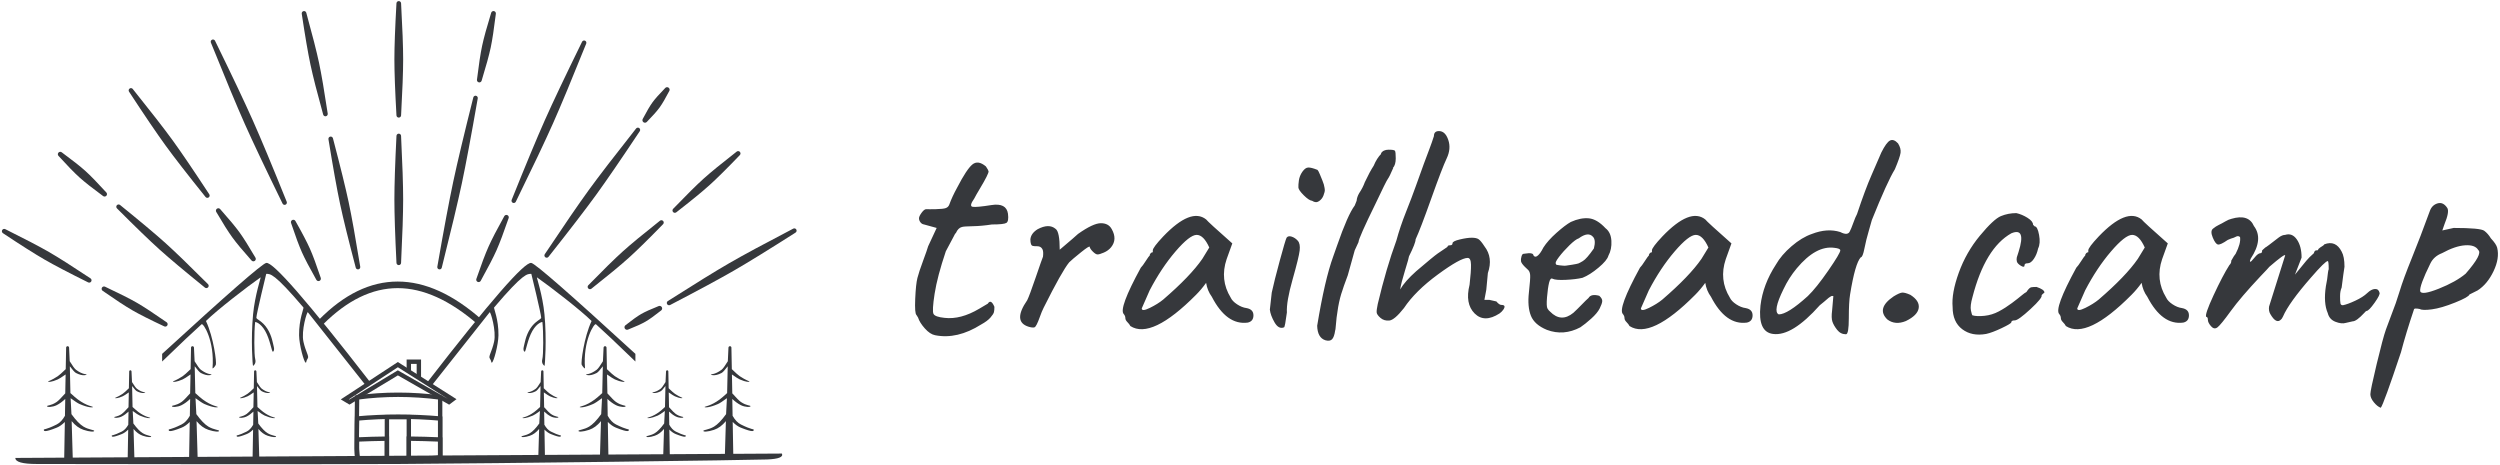 <?xml version="1.0" encoding="UTF-8" standalone="no"?>
<svg width="1141px" height="212px" viewBox="0 0 1141 212" version="1.1" xmlns="http://www.w3.org/2000/svg" xmlns:xlink="http://www.w3.org/1999/xlink">
    <!-- Generator: Sketch 46.2 (44496) - http://www.bohemiancoding.com/sketch -->
    <title>logo</title>
    <desc>Created with Sketch.</desc>
    <defs></defs>
    <g id="Page-1" stroke="none" stroke-width="1" fill="none" fill-rule="evenodd">
        <g id="logo" transform="translate(0, -1)">
            <path d="M420.08,102.44 C419.648,101.864 419.432,101.264 419.432,100.64 C419.432,100.016 419.84,99.152 420.656,98.048 C421.472,96.944 422.192,96.416 422.816,96.464 C423.44,96.512 424.88,96.512 427.136,96.464 C429.392,96.416 430.904,96.248 431.672,95.96 C432.44,95.672 432.968,95.144 433.256,94.376 C434.12,91.976 435.32,89.384 436.856,86.6 C439.736,81.032 442.04,77.528 443.768,76.088 C445.496,74.648 447.56,74.936 449.96,76.952 C450.728,78.104 451.136,78.848 451.184,79.184 C451.232,79.52 450.92,80.36 450.248,81.704 C449.576,83.048 448.592,84.8 447.296,86.96 C446,89.12 445.112,90.68 444.632,91.64 C443,93.944 442.76,95.192 443.912,95.384 C445.064,95.576 447.92,95.312 452.48,94.592 C457.04,93.872 459.56,95.192 460.04,98.552 C460.328,100.856 460.088,102.248 459.32,102.728 C458.552,103.208 456.344,103.448 452.696,103.448 C449.624,103.928 446.72,104.192 443.984,104.24 C441.248,104.288 439.592,104.408 439.016,104.6 C437.864,104.888 436.952,105.8 436.28,107.336 C435.992,107.528 435.656,108.056 435.272,108.92 C434.696,110.072 433.496,112.328 431.672,115.688 C429.08,123.368 427.376,129.824 426.56,135.056 C425.744,140.288 425.576,143.36 426.056,144.272 C426.536,145.184 428.216,145.784 431.096,146.072 C435.992,146.648 441.272,145.256 446.936,141.896 L450.824,139.592 C451.784,138.056 452.792,138.536 453.848,141.032 C453.848,142.088 453.776,142.904 453.632,143.48 C453.488,144.056 452.96,144.872 452.048,145.928 C451.136,146.984 449.72,148.04 447.8,149.096 C440.504,153.704 433.496,155.336 426.776,153.992 C425.24,153.704 423.68,152.672 422.096,150.896 C420.512,149.12 419.48,147.464 419,145.928 L418.28,144.776 C417.704,144.296 417.512,141.824 417.704,137.36 C417.896,132.896 418.232,129.728 418.712,127.856 C419.192,125.984 420.056,123.368 421.304,120.008 C422.552,116.648 423.32,114.44 423.608,113.384 L427.496,105.032 L421.736,103.448 C421.064,103.352 420.512,103.016 420.08,102.44 Z M492.008,107.768 C496.616,104.504 500.096,102.872 502.448,102.872 C504.8,102.872 506.456,103.784 507.416,105.608 C509.144,108.68 509.048,111.416 507.128,113.816 C506.264,114.872 505.16,115.688 503.816,116.264 C502.472,116.84 501.512,117.128 500.936,117.128 C500.36,117.128 499.64,116.696 498.776,115.832 C497.912,114.968 497.432,114.248 497.336,113.672 C497.336,113.192 495.992,114.032 493.304,116.192 C490.616,118.352 488.84,119.864 487.976,120.728 C485.768,123.416 481.88,130.328 476.312,141.464 C475.736,142.616 475.16,144.008 474.584,145.64 C473.528,148.616 472.712,150.2 472.136,150.392 C471.56,150.584 470.648,150.488 469.4,150.104 C464.504,148.568 464.312,144.536 468.824,138.008 C469.496,136.664 470.792,133.184 472.712,127.568 C474.632,121.952 475.736,118.808 476.024,118.136 C476.216,116.504 476.12,115.352 475.736,114.68 C475.256,113.816 474.488,113.384 473.432,113.384 C472.376,113.384 471.704,113.336 471.416,113.24 C470.648,113.144 470.264,112.136 470.264,110.216 C470.456,108.392 471.56,106.856 473.576,105.608 C477.032,103.784 479.768,103.736 481.784,105.464 C483.032,106.328 483.656,109.496 483.656,114.968 C488.648,110.744 491.432,108.344 492.008,107.768 Z M551.912,113.96 C550.184,110.12 548.264,108.2 546.152,108.2 C544.04,108.2 540.824,110.72 536.504,115.76 C532.184,120.8 528.248,126.728 524.696,133.544 L521.096,141.752 C521.096,142.808 522.32,142.736 524.768,141.536 C527.216,140.336 529.256,139.064 530.888,137.72 C539.144,130.616 545.096,124.424 548.744,119.144 L551.912,113.96 Z M514.544,148.016 C513.92,147.392 513.608,146.768 513.608,146.144 C513.608,145.52 513.368,144.92 512.888,144.344 C511.256,142.712 513.848,135.656 520.664,123.176 C521.24,122.6 521.984,121.592 522.896,120.152 C523.808,118.712 524.408,117.896 524.696,117.704 C524.696,117.32 524.84,116.96 525.128,116.624 C525.416,116.288 525.752,116.12 526.136,116.12 L526.136,115.256 C526.136,114.392 527.72,112.28 530.888,108.92 C539.336,100.088 545.864,97.496 550.472,101.144 C551.048,101.912 555.032,105.56 562.424,112.088 L559.832,119.288 C557.72,125.528 558.344,131.384 561.704,136.856 C562.184,137.912 563.144,138.92 564.584,139.88 C566.024,140.84 567.464,141.416 568.904,141.608 C571.016,141.992 572.072,143.096 572.072,144.92 C572.072,146.744 571.208,147.848 569.48,148.232 C563.048,149.096 557.576,145.16 553.064,136.424 C551.72,134.6 550.856,132.488 550.472,130.088 C549.032,132.104 547.496,133.928 545.864,135.56 C532.328,149.192 522.344,153.944 515.912,149.816 C515.624,149.24 515.168,148.64 514.544,148.016 Z M587.192,109.496 C587.672,108.824 588.44,108.656 589.496,108.992 C590.552,109.328 591.488,109.952 592.304,110.864 C593.12,111.776 593.408,113.264 593.168,115.328 C592.928,117.392 591.848,121.808 589.928,128.576 C588.008,135.344 587.144,140.36 587.336,143.624 C586.76,148.04 586.328,150.296 586.04,150.392 C584.408,151.064 582.968,150.32 581.72,148.16 C580.472,146 579.752,144.056 579.56,142.328 C579.944,138.68 580.232,136.088 580.424,134.552 C581.192,131 582.416,126.128 584.096,119.936 C585.776,113.744 586.808,110.264 587.192,109.496 Z M594.392,79.4 C595.256,78.152 596.144,77.504 597.056,77.456 C597.968,77.408 599.384,77.768 601.304,78.536 C601.592,78.824 601.952,79.496 602.384,80.552 C602.816,81.608 603.2,82.544 603.536,83.36 C603.872,84.176 604.088,84.776 604.184,85.16 C604.28,85.544 604.4,86.096 604.544,86.816 C604.688,87.536 604.688,88.136 604.544,88.616 C604.4,89.096 604.232,89.624 604.04,90.2 C603.656,91.256 602.984,92.12 602.024,92.792 C601.064,93.464 600.008,93.416 598.856,92.648 C597.896,92.552 596.624,91.712 595.04,90.128 C593.456,88.544 592.64,87.368 592.592,86.6 C592.544,85.832 592.616,84.752 592.808,83.36 C593,81.968 593.528,80.648 594.392,79.4 Z M618.296,94.808 L619.16,92.648 C619.256,91.496 619.64,90.344 620.312,89.192 C621.464,87.464 622.328,85.784 622.904,84.152 C624.44,80.888 625.784,78.392 626.936,76.664 C627.896,74.36 629.048,72.536 630.392,71.192 L630.248,71.048 C630.92,69.896 632.096,69.32 633.776,69.32 C635.456,69.32 636.416,69.488 636.656,69.824 C636.896,70.16 637.016,71.312 637.016,73.28 C637.016,75.248 636.584,76.712 635.72,77.672 L635.864,77.672 C634.712,80.36 633.896,82.016 633.416,82.64 C632.936,83.264 631.064,87.032 627.8,93.944 C622.616,104.504 620.024,110.36 620.024,111.512 C618.968,113.816 618.392,115.064 618.296,115.256 L615.128,126.632 C613.592,130.76 612.776,133.064 612.68,133.544 C611.144,137.768 610.088,143.672 609.512,151.256 L609.368,151.832 C609.08,153.848 608.6,155.192 607.928,155.864 C607.256,156.536 606.248,156.68 604.904,156.296 C602.504,155.528 601.256,153.32 601.16,149.672 C603.464,135.656 605.912,125.096 608.504,117.992 C609.176,116.168 609.752,114.536 610.232,113.096 C613.496,103.688 616.184,97.592 618.296,94.808 Z M679.064,125.624 L678.344,133.256 L677.48,137.864 L679.784,137.864 L682.952,138.584 C683.816,139.64 684.584,140.168 685.256,140.168 C686.792,140.168 687.08,140.888 686.12,142.328 C685.64,143 685.064,143.576 684.392,144.056 C679.784,147.032 675.992,147.032 673.016,144.056 C670.04,141.08 669.272,136.712 670.712,130.952 C671.192,126.824 671.408,123.752 671.36,121.736 C671.312,119.72 670.808,118.712 669.848,118.712 C667.64,118.712 663.104,121.232 656.24,126.272 C649.376,131.312 644.216,136.424 640.76,141.608 C637.88,145.256 635.648,147.152 634.064,147.296 C632.48,147.44 631.136,147.032 630.032,146.072 C628.928,145.112 628.352,144.272 628.304,143.552 C628.256,142.832 628.424,141.56 628.808,139.736 C631.4,128.792 634.232,119.144 637.304,110.792 C638.456,106.568 639.92,102.224 641.696,97.76 C643.472,93.296 644.984,89.312 646.232,85.808 C647.48,82.304 648.68,78.968 649.832,75.8 C650.984,72.632 651.848,70.328 652.424,68.888 C653.192,66.872 653.864,64.952 654.44,63.128 C654.44,61.592 655.208,60.824 656.744,60.824 C658.664,60.824 660.08,62.168 660.992,64.856 C661.904,67.544 661.664,70.352 660.272,73.28 C658.88,76.208 656.528,82.328 653.216,91.64 C649.904,100.952 647.528,107.144 646.088,110.216 C646.088,111.368 645.08,113.96 643.064,117.992 C643.064,118.376 642.464,120.512 641.264,124.4 C640.064,128.288 639.32,131.192 639.032,133.112 C640.472,130.616 642.92,127.832 646.376,124.76 C651.656,120.248 654.92,117.56 656.168,116.696 L660.632,113.672 C660.632,113.192 661.016,112.952 661.784,112.952 C662.552,112.952 662.936,112.64 662.936,112.016 C662.936,111.392 664.04,110.816 666.248,110.288 C668.456,109.76 670.28,109.496 671.72,109.496 C673.16,109.496 674.216,109.736 674.888,110.216 C675.56,110.696 676.424,111.752 677.48,113.384 C680.168,116.84 680.696,120.92 679.064,125.624 Z M727.016,109.064 C725.576,107.432 723.416,107.672 720.536,109.784 C719.576,110.072 718.16,111.128 716.288,112.952 C714.416,114.776 712.808,116.576 711.464,118.352 C710.12,120.128 709.688,121.16 710.168,121.448 C710.072,121.64 710.192,121.784 710.528,121.88 C710.864,121.976 711.296,122.048 711.824,122.096 C712.352,122.144 712.856,122.192 713.336,122.24 C713.816,122.288 714.272,122.288 714.704,122.24 C715.136,122.192 716.096,122.048 717.584,121.808 C719.072,121.568 720.008,121.376 720.392,121.232 C720.776,121.088 721.448,120.728 722.408,120.152 C723.56,119.48 725.24,117.56 727.448,114.392 C728.12,111.8 727.976,110.024 727.016,109.064 Z M695.336,116.84 L697.784,116.552 C699.128,116.552 699.8,116.84 699.8,117.416 C700.472,118.664 701.528,118.328 702.968,116.408 C703.448,115.736 703.928,114.92 704.408,113.96 C705.752,111.848 707.744,109.616 710.384,107.264 C713.024,104.912 715.208,103.256 716.936,102.296 C719.912,100.952 722.648,100.4 725.144,100.64 C727.64,100.88 730.184,102.392 732.776,105.176 C734.408,106.424 735.296,108.344 735.44,110.936 C735.584,113.528 735.128,115.784 734.072,117.704 C733.688,119.144 732.176,120.968 729.536,123.176 C726.896,125.384 724.472,126.92 722.264,127.784 C720.248,128.264 717.704,128.576 714.632,128.72 C711.56,128.864 709.544,128.696 708.584,128.216 C707.912,127.832 707.384,128.432 707,130.016 C706.616,131.6 706.304,133.808 706.064,136.64 C705.824,139.472 705.896,141.2 706.28,141.824 C706.664,142.448 707.048,142.904 707.432,143.192 C710.792,146.648 714.344,146.84 718.088,143.768 C719.24,142.712 720.512,141.464 721.904,140.024 C723.296,138.584 724.328,137.576 725,137 C725.768,135.656 727.4,135.32 729.896,135.992 C730.856,136.856 731.312,137.672 731.264,138.44 C731.216,139.208 730.832,140.312 730.112,141.752 C729.392,143.192 728.096,144.752 726.224,146.432 C724.352,148.112 722.696,149.432 721.256,150.392 C716.168,153.08 711.08,153.464 705.992,151.544 C702.248,150.008 699.824,147.872 698.72,145.136 C697.616,142.4 697.304,138.872 697.784,134.552 C698.264,130.232 698.456,127.544 698.36,126.488 C698.264,125.432 697.952,124.664 697.424,124.184 C696.896,123.704 696.392,123.224 695.912,122.744 C694.856,121.688 694.28,120.848 694.184,120.224 C694.088,119.6 694.16,118.88 694.4,118.064 C694.64,117.248 694.952,116.84 695.336,116.84 Z M779.72,113.96 C777.992,110.12 776.072,108.2 773.96,108.2 C771.848,108.2 768.632,110.72 764.312,115.76 C759.992,120.8 756.056,126.728 752.504,133.544 L748.904,141.752 C748.904,142.808 750.128,142.736 752.576,141.536 C755.024,140.336 757.064,139.064 758.696,137.72 C766.952,130.616 772.904,124.424 776.552,119.144 L779.72,113.96 Z M742.352,148.016 C741.728,147.392 741.416,146.768 741.416,146.144 C741.416,145.52 741.176,144.92 740.696,144.344 C739.064,142.712 741.656,135.656 748.472,123.176 C749.048,122.6 749.792,121.592 750.704,120.152 C751.616,118.712 752.216,117.896 752.504,117.704 C752.504,117.32 752.648,116.96 752.936,116.624 C753.224,116.288 753.56,116.12 753.944,116.12 L753.944,115.256 C753.944,114.392 755.528,112.28 758.696,108.92 C767.144,100.088 773.672,97.496 778.28,101.144 C778.856,101.912 782.84,105.56 790.232,112.088 L787.64,119.288 C785.528,125.528 786.152,131.384 789.512,136.856 C789.992,137.912 790.952,138.92 792.392,139.88 C793.832,140.84 795.272,141.416 796.712,141.608 C798.824,141.992 799.88,143.096 799.88,144.92 C799.88,146.744 799.016,147.848 797.288,148.232 C790.856,149.096 785.384,145.16 780.872,136.424 C779.528,134.6 778.664,132.488 778.28,130.088 C776.84,132.104 775.304,133.928 773.672,135.56 C760.136,149.192 750.152,153.944 743.72,149.816 C743.432,149.24 742.976,148.64 742.352,148.016 Z M839.912,115.256 C839.912,114.68 839,114.296 837.176,114.104 C831.608,113.336 825.896,116.456 820.04,123.464 C817.64,126.344 815.624,129.512 813.992,132.968 C810.632,139.784 809.912,143.624 811.832,144.488 C814.52,144.488 818.936,141.704 825.08,136.136 C827.672,133.64 830.792,129.752 834.44,124.472 C838.088,119.192 839.912,116.12 839.912,115.256 Z M844.376,135.416 C843.992,137.72 843.8,141.32 843.8,146.216 C843.8,151.112 843.368,153.56 842.504,153.56 C840.872,153.56 839.528,152.888 838.472,151.544 C837.416,150.2 836.696,148.952 836.312,147.8 C835.928,146.648 835.88,144.968 836.168,142.76 L836.744,136.136 C836.456,136.136 836.264,136.112 836.168,136.064 C836.072,136.016 835.76,136.16 835.232,136.496 C834.704,136.832 834.296,137.144 834.008,137.432 C833.72,137.72 833.216,138.152 832.496,138.728 C831.776,139.304 831.128,139.832 830.552,140.312 C822.104,149.816 815,154.184 809.24,153.416 C804.536,152.84 802.616,148.52 803.48,140.456 C804.248,134.024 806.6,127.784 810.536,121.736 C812.168,118.856 814.544,116.072 817.664,113.384 C820.784,110.696 823.88,108.824 826.952,107.768 C831.656,105.944 835.976,105.656 839.912,106.904 C842.312,108.152 843.8,107.96 844.376,106.328 C844.664,105.848 845.144,104.672 845.816,102.8 C846.488,100.928 847.064,99.56 847.544,98.696 C850.04,91.208 852.248,85.28 854.168,80.912 C856.088,76.544 857.576,73.112 858.632,70.616 C860.168,67.544 861.488,65.72 862.592,65.144 C863.696,64.568 864.92,65 866.264,66.44 C867.224,67.976 867.608,69.416 867.416,70.76 C867.224,72.104 866.36,74.6 864.824,78.248 C862.52,81.992 859.016,89.72 854.312,101.432 C854.216,101.912 853.76,103.52 852.944,106.256 C852.128,108.992 851.456,111.704 850.928,114.392 C850.4,117.08 849.848,118.424 849.272,118.424 C847.544,120.248 845.912,125.912 844.376,135.416 Z M864.248,136.28 C865.976,135.224 867.248,134.648 868.064,134.552 C868.88,134.456 870.152,134.792 871.88,135.56 C874.76,137.384 876.032,139.4 875.696,141.608 C875.36,143.816 873.416,145.784 869.864,147.512 C866.6,148.856 863.768,148.616 861.368,146.792 C857.912,143.432 858.872,139.928 864.248,136.28 Z M928.256,119.144 C927.344,120.488 926.408,121.16 925.448,121.16 C924.488,121.16 924.008,121.448 924.008,122.024 C924.008,122.888 923.456,122.984 922.352,122.312 C921.248,121.64 920.624,120.968 920.48,120.296 C920.336,119.624 920.336,119 920.48,118.424 C920.624,117.848 920.888,117.032 921.272,115.976 C923.672,108.392 922.568,105.56 917.96,107.48 C909.992,111.992 904.088,121.688 900.248,136.568 C899.48,139.256 899.24,141.296 899.528,142.688 C899.816,144.08 900.056,144.824 900.248,144.92 C901.592,145.304 903.416,145.376 905.72,145.136 C908.024,144.896 910.208,144.224 912.272,143.12 C914.336,142.016 916.328,140.744 918.248,139.304 C920.168,137.864 921.608,136.736 922.568,135.92 C923.528,135.104 924.296,134.552 924.872,134.264 C925.736,132.92 926.48,132.2 927.104,132.104 C927.728,132.008 928.52,131.96 929.48,131.96 C931.784,132.728 932.984,133.544 933.08,134.408 C933.08,134.6 932.888,134.792 932.504,134.984 L931.784,135.704 C932.168,136.472 930.488,138.584 926.744,142.04 C923,145.496 920.6,147.224 919.544,147.224 C918.488,147.224 917.96,147.512 917.96,148.088 C917.96,148.472 916.496,149.36 913.568,150.752 C910.64,152.144 908.264,153.032 906.44,153.416 C902.12,154.184 898.496,153.464 895.568,151.256 C892.64,149.048 891.176,145.688 891.176,141.176 C890.792,136.952 891.728,131.72 893.984,125.48 C896.24,119.24 899.456,113.6 903.632,108.56 C907.808,103.52 911,100.544 913.208,99.632 C915.416,98.72 917.768,98.264 920.264,98.264 C921.992,98.648 923.696,99.368 925.376,100.424 C927.056,101.48 927.896,102.536 927.896,103.592 L928.616,104.312 C929.48,104.312 930.152,105.608 930.632,108.2 C931.112,110.792 930.968,112.856 930.2,114.392 C929.816,116.216 929.168,117.8 928.256,119.144 Z M978.872,113.96 C977.144,110.12 975.224,108.2 973.112,108.2 C971,108.2 967.784,110.72 963.464,115.76 C959.144,120.8 955.208,126.728 951.656,133.544 L948.056,141.752 C948.056,142.808 949.28,142.736 951.728,141.536 C954.176,140.336 956.216,139.064 957.848,137.72 C966.104,130.616 972.056,124.424 975.704,119.144 L978.872,113.96 Z M941.504,148.016 C940.88,147.392 940.568,146.768 940.568,146.144 C940.568,145.52 940.328,144.92 939.848,144.344 C938.216,142.712 940.808,135.656 947.624,123.176 C948.2,122.6 948.944,121.592 949.856,120.152 C950.768,118.712 951.368,117.896 951.656,117.704 C951.656,117.32 951.8,116.96 952.088,116.624 C952.376,116.288 952.712,116.12 953.096,116.12 L953.096,115.256 C953.096,114.392 954.68,112.28 957.848,108.92 C966.296,100.088 972.824,97.496 977.432,101.144 C978.008,101.912 981.992,105.56 989.384,112.088 L986.792,119.288 C984.68,125.528 985.304,131.384 988.664,136.856 C989.144,137.912 990.104,138.92 991.544,139.88 C992.984,140.84 994.424,141.416 995.864,141.608 C997.976,141.992 999.032,143.096 999.032,144.92 C999.032,146.744 998.168,147.848 996.44,148.232 C990.008,149.096 984.536,145.16 980.024,136.424 C978.68,134.6 977.816,132.488 977.432,130.088 C975.992,132.104 974.456,133.928 972.824,135.56 C959.288,149.192 949.304,153.944 942.872,149.816 C942.584,149.24 942.128,148.64 941.504,148.016 Z M1073.768,147.656 L1070.6,148.376 C1069.352,148.76 1067.792,148.592 1065.92,147.872 C1064.048,147.152 1062.872,145.832 1062.392,143.912 C1061.048,140.84 1060.76,136.76 1061.528,131.672 C1061.72,130.712 1061.912,129.656 1062.104,128.504 C1062.392,125.72 1062.632,124.184 1062.824,123.896 C1062.824,121.4 1062.68,120.152 1062.392,120.152 C1061.624,120.152 1059.08,122.648 1054.76,127.64 C1048.04,135.32 1043.768,141.272 1041.944,145.496 C1041.56,146.264 1041.272,146.696 1041.08,146.792 C1039.64,148.328 1038.008,147.512 1036.184,144.344 C1035.608,143.384 1035.416,142.232 1035.608,140.888 C1035.704,140.504 1038.152,132.728 1042.952,117.56 C1042.952,116.888 1040.552,118.616 1035.752,122.744 C1035.368,123.224 1034.024,124.664 1031.72,127.064 C1025.672,133.496 1021.136,138.8 1018.112,142.976 C1015.088,147.152 1013.072,149.624 1012.064,150.392 C1011.056,151.16 1010.072,150.992 1009.112,149.888 C1008.152,148.784 1007.672,147.8 1007.672,146.936 C1007.672,146.072 1007.432,145.64 1006.952,145.64 C1006.376,145.064 1007.48,141.776 1010.264,135.776 C1013.048,129.776 1015.448,125.192 1017.464,122.024 C1018.136,121.352 1018.424,120.68 1018.328,120.008 C1019.288,118.28 1019.96,117.224 1020.344,116.84 C1021.976,113.672 1022.648,111.128 1022.36,109.208 C1022.072,108.92 1021.76,108.776 1021.424,108.776 C1021.088,108.776 1020.8,108.848 1020.56,108.992 C1020.32,109.136 1019.96,109.304 1019.48,109.496 C1018.712,109.688 1017.8,110.024 1016.744,110.504 C1014.536,112.04 1013.048,112.736 1012.28,112.592 C1011.512,112.448 1010.72,111.392 1009.904,109.424 C1009.088,107.456 1009.112,106.112 1009.976,105.392 C1010.84,104.672 1011.728,104.096 1012.64,103.664 C1013.552,103.232 1014.536,102.704 1015.592,102.08 C1016.648,101.456 1017.608,101.048 1018.472,100.856 C1023.656,99.32 1027.064,100.424 1028.696,104.168 C1031.672,108.104 1031.192,113.048 1027.256,119 C1026.872,119.768 1026.776,120.248 1026.968,120.44 C1027.16,120.632 1027.808,120.032 1028.912,118.64 C1030.016,117.248 1030.952,116.552 1031.72,116.552 C1032.2,116.552 1032.44,116.12 1032.44,115.256 L1033.88,113.96 C1034.072,113.96 1036.136,112.424 1040.072,109.352 C1041.128,108.584 1042.088,108.2 1042.952,108.2 C1045.064,107.528 1046.84,108.224 1048.28,110.288 C1049.72,112.352 1050.44,115.112 1050.44,118.568 L1047.416,126.344 L1052.6,120.008 C1053.464,118.952 1054.616,117.8 1056.056,116.552 C1056.248,115.688 1056.632,115.256 1057.208,115.256 L1057.496,115.256 C1057.88,115.256 1058.072,115.064 1058.072,114.68 C1058.264,114.488 1058.552,114.248 1058.936,113.96 C1060.088,113.288 1060.712,112.808 1060.808,112.52 C1064.264,111.176 1066.904,112.28 1068.728,115.832 C1069.592,117.368 1070.024,119.672 1070.024,122.744 C1069.736,124.472 1069.304,127.64 1068.728,132.248 C1068.248,133.304 1068.008,134.624 1068.008,136.208 C1068.008,137.792 1068.056,138.776 1068.152,139.16 C1068.152,139.928 1068.536,140.312 1069.304,140.312 C1070.744,140.024 1072.64,139.328 1074.992,138.224 C1077.344,137.12 1079.144,135.968 1080.392,134.768 C1081.64,133.568 1082.816,132.944 1083.92,132.896 C1085.024,132.848 1085.72,133.4 1086.008,134.552 C1086.296,135.128 1085.552,136.664 1083.776,139.16 C1082,141.656 1080.776,142.904 1080.104,142.904 C1079.912,142.904 1079.576,143.192 1079.096,143.768 C1076.696,146.36 1074.92,147.656 1073.768,147.656 Z M1131.08,115.112 C1130.12,113.48 1128.128,112.76 1125.104,112.952 C1122.08,113.144 1118.552,114.344 1114.52,116.552 C1112.024,117.512 1110.248,119.096 1109.192,121.304 C1105.832,128.12 1104.296,132.344 1104.584,133.976 C1105.064,135.224 1107.896,134.816 1113.08,132.752 C1118.264,130.688 1122.344,128.408 1125.32,125.912 C1130.6,119.864 1132.52,116.264 1131.08,115.112 Z M1083.416,184.592 C1082.36,183.296 1081.832,182.072 1081.832,180.92 C1081.832,179.768 1082.792,175.184 1084.712,167.168 C1086.632,159.152 1088.048,153.872 1088.96,151.328 C1089.872,148.784 1090.616,146.792 1091.192,145.352 C1092.824,141.224 1094.168,137.384 1095.224,133.832 C1096.28,130.28 1098.152,125.192 1100.84,118.568 C1103.336,112.424 1106.072,105.272 1109.048,97.112 C1109.72,95.384 1110.896,94.28 1112.576,93.8 C1114.256,93.32 1115.72,94.04 1116.968,95.96 C1117.64,97.112 1117.208,99.56 1115.672,103.304 L1114.664,106.184 L1119.848,105.032 C1128.008,105.032 1132.664,105.464 1133.816,106.328 C1134.968,107.192 1135.976,108.344 1136.84,109.784 C1138.472,111.512 1139.432,112.952 1139.72,114.104 C1140.488,117.272 1139.936,120.824 1138.064,124.76 C1136.192,128.696 1133.768,131.624 1130.792,133.544 L1127.048,135.416 C1126.856,136.184 1124.672,137.408 1120.496,139.088 C1116.32,140.768 1112.792,141.8 1109.912,142.184 C1107.032,142.568 1105.208,142.52 1104.44,142.04 C1102.616,141.656 1101.704,141.752 1101.704,142.328 C1099.304,149.432 1097.336,155.912 1095.8,161.768 C1090.52,177.608 1087.448,186.056 1086.584,187.112 C1085.528,186.728 1084.472,185.888 1083.416,184.592 Z" id="trailhead.camp" fill="#36383C"></path>
            <g id="Group-6">
                <path d="M7,210 L356.856,208 C357.616,209.584 355.373,210.483 350.128,210.698 C342.259,211.02 228.306,212.497 181.928,212.762 C139.882,213.003 26.572,212.762 16.786,212.762 C10.262,212.762 7,211.842 7,210 Z" id="Path-3" fill="#36383C"></path>
                <g id="Hut" transform="translate(157, 166)" stroke-width="2" stroke="#36383C">
                    <polygon id="Path-4" points="0.417 17.25 2.5 18.5 24.583 5.167 47.917 18.5 49.583 17.25 24.583 1.417"></polygon>
                    <polyline id="Path-5" points="29.583 4.667 29.583 0.083 34.167 0.083 34.167 7.583"></polyline>
                    <path d="M5.972,16.417 C5.694,34.75 5.833,44.056 6.389,44.333 C6.815,44.546 15.453,44.806 24.722,44.75 C33.579,44.697 43.889,44.102 43.889,43.5 C43.889,39.889 43.889,30.861 43.889,16.417 C37.362,15.583 30.973,15.167 24.722,15.167 C18.472,15.167 12.222,15.583 5.972,16.417 Z" id="Path-7"></path>
                    <path d="M19.583,35.198 C15.046,35.253 10.509,35.382 5.972,35.583 C5.694,41.696 5.833,44.799 6.389,44.892 C6.815,44.963 15.453,45.049 24.722,45.031 C33.579,45.013 43.889,44.815 43.889,44.614 C43.889,43.41 43.889,40.4 43.889,35.583 C39.044,35.377 34.276,35.248 29.583,35.194 L29.583,44.75 L19.583,44.75 L19.583,35.198 Z" id="Combined-Shape"></path>
                    <path d="M19.583,25.375 C21.824,25.375 23.49,25.375 24.583,25.375 C25.676,25.375 27.343,25.375 29.583,25.375 L29.583,44.542 L19.583,44.542 L19.583,25.375 Z" id="Path-8"></path>
                    <path d="M5.972,26 C5.694,38.226 5.833,44.432 6.389,44.617 C6.815,44.759 15.453,44.932 24.722,44.895 C33.579,44.859 43.889,44.463 43.889,44.061 C43.889,41.653 43.889,35.633 43.889,26 C37.362,25.445 30.973,25.167 24.722,25.167 C18.472,25.167 12.222,25.445 5.972,26 Z" id="Path-7"></path>
                </g>
                <path d="M74,162.5 C103.72,135.266 119.554,121.433 121.5,121 C124.5,120.333 140.333,138.5 169,175.5 L167,177 C150.667,156.333 141.833,145.167 140.5,143.5 C140.15,143.062 137.379,151.932 138.502,157 C139.5,161.5 141.123,163.565 140.5,164.5 C139.5,166 140,166.5 139.5,166.5 C138.733,166.308 136.561,158.483 136.5,154 C136.402,146.787 138.744,141.628 138.502,141.344 C124.991,125.448 123.323,126 121.5,126 C121.474,126 117,144.5 117,146 C117,146.771 119.748,147.463 122,151 C124.127,154.341 124.5,157.5 125,159.5 C125.247,160.489 125,161.5 124.5,161.5 C124,161.5 123.222,155.832 121,152 C118.831,148.26 116.462,147.84 116.445,148 C115.944,152.553 115.945,163 116.5,165 C117.055,167 115.529,167.981 115.5,168 C115.275,168.144 114.428,155.671 115.5,144.5 C116.359,135.554 119.207,127.395 118.945,127.578 C113.059,131.675 98.832,142.668 94,147.5 C97.5,155 98.963,166.573 98.5,167.5 C98,168.5 96.96,169.499 97,169 C98,156.5 92.767,148.305 92,148.991 C88.414,152.197 82.414,157.867 74,166 L74,162.5 Z" id="Path-9" fill="#36383C"></path>
                <path d="M195,162.5 C224.72,135.266 240.554,121.433 242.5,121 C245.5,120.333 261.333,138.5 290,175.5 L288,177 C271.667,156.333 262.833,145.167 261.5,143.5 C261.15,143.062 258.379,151.932 259.502,157 C260.5,161.5 262.123,163.565 261.5,164.5 C260.5,166 261,166.5 260.5,166.5 C259.733,166.308 257.561,158.483 257.5,154 C257.402,146.787 259.744,141.628 259.502,141.344 C245.991,125.448 244.323,126 242.5,126 C242.474,126 238,144.5 238,146 C238,146.771 240.748,147.463 243,151 C245.127,154.341 245.5,157.5 246,159.5 C246.247,160.489 246,161.5 245.5,161.5 C245,161.5 244.222,155.832 242,152 C239.831,148.26 237.462,147.84 237.445,148 C236.944,152.553 236.945,163 237.5,165 C238.055,167 236.529,167.981 236.5,168 C236.275,168.144 235.428,155.671 236.5,144.5 C237.359,135.554 240.207,127.395 239.945,127.578 C234.059,131.675 219.832,142.668 215,147.5 C218.5,155 219.963,166.573 219.5,167.5 C219,168.5 217.96,169.499 218,169 C219,156.5 213.767,148.305 213,148.991 C209.414,152.197 203.414,157.867 195,166 L195,162.5 Z" id="Path-9" fill="#36383C" transform="translate(242.5, 148.991) scale(-1, 1) translate(-242.5, -148.991) "></path>
                <path d="" id="Path-10" stroke="#979797"></path>
                <path d="M145.5,147 C156.985,135.333 168.985,129.5 181.5,129.5 C194.015,129.5 206.849,135.333 220,147 L218,149 C205.302,138 193.136,132.5 181.5,132.5 C169.864,132.5 158.531,138 147.5,149 L145.5,147 Z" id="Path-6" fill="#36383C"></path>
                <path d="M113.552,15.549 L113.552,15.549 L113.552,15.549 C114.11,15.549 114.568,15.991 114.589,16.549 C115.231,34.218 115.552,47.623 115.552,56.763 C115.552,65.903 115.231,79.308 114.589,96.978 L114.589,96.978 C114.568,97.536 114.11,97.978 113.552,97.978 L113.552,97.978 L113.552,97.978 C112.994,97.978 112.536,97.536 112.516,96.978 C111.873,79.011 111.552,65.606 111.552,56.763 C111.552,47.921 111.873,34.516 112.516,16.549 L112.516,16.549 C112.536,15.991 112.994,15.549 113.552,15.549 Z" id="original_Path-11_21392532" fill="#36383C" transform="translate(113.552, 56.763) rotate(336) translate(-113.552, -56.763) "></path>
                <path d="M139.612,100.08 L139.612,100.08 L139.612,100.08 C140.18,100.08 140.655,100.512 140.71,101.077 C141.311,107.291 141.612,112.03 141.612,115.295 C141.612,118.56 141.311,123.3 140.71,129.513 L140.71,129.513 C140.655,130.079 140.18,130.51 139.612,130.51 L139.612,130.51 L139.612,130.51 C139.044,130.51 138.57,130.078 138.516,129.513 C137.913,123.195 137.612,118.456 137.612,115.295 C137.612,112.135 137.913,107.395 138.516,101.077 L138.516,101.077 C138.57,100.512 139.044,100.08 139.612,100.08 Z" id="original_Path-11_21392532" fill="#36383C" transform="translate(139.612, 115.295) rotate(336) translate(-139.612, -115.295) "></path>
                <path d="M250.536,16.068 L250.536,16.068 L250.536,16.068 C251.094,16.068 251.552,16.509 251.573,17.067 C252.215,34.421 252.536,47.588 252.536,56.566 C252.536,65.544 252.215,78.711 251.573,96.065 L251.573,96.065 C251.552,96.623 251.094,97.065 250.536,97.065 L250.536,97.065 L250.536,97.065 C249.978,97.065 249.52,96.623 249.499,96.065 C248.857,78.419 248.536,65.252 248.536,56.566 C248.536,47.88 248.857,34.714 249.499,17.067 L249.499,17.067 C249.52,16.509 249.978,16.068 250.536,16.068 Z" id="original_Path-11_21392532" fill="#36383C" transform="translate(250.536, 56.566) rotate(204) translate(-250.536, -56.566) "></path>
                <path d="M224.78,97.738 L224.78,97.738 L224.78,97.738 C225.346,97.738 225.819,98.17 225.869,98.735 C226.476,105.593 226.78,110.82 226.78,114.415 C226.78,118.011 226.476,123.238 225.869,130.096 L225.869,130.096 C225.819,130.66 225.346,131.093 224.78,131.093 L224.78,131.093 L224.78,131.093 C224.213,131.093 223.741,130.66 223.692,130.096 C223.084,123.122 222.78,117.896 222.78,114.415 C222.78,110.935 223.084,105.708 223.692,98.735 L223.692,98.735 C223.741,98.171 224.213,97.738 224.78,97.738 Z" id="original_Path-11_21392532" fill="#36383C" transform="translate(224.78, 114.415) rotate(204) translate(-224.78, -114.415) "></path>
                <path d="M208.82,43.822 L208.82,43.822 L208.82,43.822 C209.379,43.822 209.837,44.264 209.857,44.822 C210.499,62.176 210.82,75.342 210.82,84.321 C210.82,93.299 210.499,106.465 209.857,123.819 L209.857,123.819 C209.837,124.377 209.379,124.819 208.82,124.819 L208.82,124.819 L208.82,124.819 C208.262,124.819 207.804,124.377 207.784,123.819 C207.141,106.173 206.82,93.007 206.82,84.321 C206.82,75.634 207.141,62.468 207.784,44.822 L207.784,44.822 C207.804,44.264 208.262,43.822 208.82,43.822 Z" id="original_Path-11_21392532" fill="#36383C" transform="translate(208.82, 84.321) rotate(192) translate(-208.82, -84.321) "></path>
                <path d="M221.997,5.704 L221.997,5.704 L221.997,5.704 C222.564,5.704 223.036,6.137 223.087,6.701 C223.694,13.536 223.997,18.745 223.997,22.329 C223.997,25.913 223.694,31.122 223.087,37.957 L223.087,37.957 C223.036,38.522 222.564,38.954 221.997,38.954 L221.997,38.954 L221.997,38.954 C221.431,38.954 220.958,38.521 220.909,37.957 C220.301,31.007 219.997,25.798 219.997,22.329 C219.997,18.86 220.301,13.651 220.909,6.701 L220.909,6.701 C220.958,6.137 221.431,5.704 221.997,5.704 Z" id="original_Path-11_21392532" fill="#36383C" transform="translate(221.997, 22.329) rotate(192) translate(-221.997, -22.329) "></path>
                <path d="M182,62 L182,62 L182,62 C182.56,62 183.022,62.439 183.05,62.999 C183.683,75.727 184,85.394 184,92 C184,98.606 183.683,108.273 183.05,121.001 L183.05,121.001 C183.022,121.561 182.56,122 182,122 L182,122 L182,122 C181.44,122 180.978,121.56 180.951,121.001 C180.317,108.059 180,98.392 180,92 C180,85.608 180.317,75.941 180.951,62.999 L180.951,62.999 C180.978,62.44 181.44,62 182,62 Z" id="original_Path-11_21392532" fill="#36383C" transform="translate(182, 92) rotate(180) translate(-182, -92) "></path>
                <path d="M182,1.5 L182,1.5 L182,1.5 C182.561,1.5 183.025,1.938 183.056,2.499 C183.685,13.722 184,22.25 184,28.085 C184,33.919 183.685,42.448 183.056,53.67 L183.056,53.67 C183.025,54.231 182.561,54.669 182,54.669 L182,54.669 L182,54.669 C181.439,54.669 180.975,54.231 180.944,53.67 C180.315,42.259 180,33.73 180,28.085 C180,22.439 180.315,13.911 180.944,2.499 L180.944,2.499 C180.975,1.939 181.439,1.5 182,1.5 Z" id="original_Path-11_21392532" fill="#36383C" transform="translate(182, 28.085) rotate(180) translate(-182, -28.085) "></path>
                <path d="M157.161,62.674 L157.161,62.674 L157.161,62.674 C157.721,62.674 158.183,63.114 158.21,63.673 C158.844,76.828 159.161,86.817 159.161,93.642 C159.161,100.467 158.844,110.457 158.21,123.612 L158.21,123.612 C158.183,124.171 157.721,124.611 157.161,124.611 L157.161,124.611 L157.161,124.611 C156.601,124.611 156.14,124.171 156.113,123.612 C155.479,110.236 155.161,100.246 155.161,93.642 C155.161,87.039 155.479,77.049 156.113,63.673 L156.113,63.673 C156.14,63.114 156.601,62.674 157.161,62.674 Z" id="original_Path-11_21392532" fill="#36383C" transform="translate(157.161, 93.642) rotate(168) translate(-157.161, -93.642) "></path>
                <path d="M143.646,5.531 L143.646,5.531 L143.646,5.531 C144.209,5.531 144.673,5.969 144.708,6.53 C145.333,16.847 145.646,24.69 145.646,30.061 C145.646,35.431 145.333,43.274 144.708,53.591 L144.708,53.591 C144.673,54.152 144.209,54.59 143.646,54.59 L143.646,54.59 L143.646,54.59 C143.084,54.59 142.62,54.152 142.586,53.591 C141.96,43.1 141.646,35.257 141.646,30.061 C141.646,24.864 141.96,17.021 142.586,6.53 L142.586,6.53 C142.62,5.969 143.084,5.531 143.646,5.531 Z" id="original_Path-11_21392532" fill="#36383C" transform="translate(143.646, 30.061) rotate(168) translate(-143.646, -30.061) "></path>
                <path d="M77.202,35.551 L77.202,35.551 L77.202,35.551 C77.762,35.551 78.224,35.991 78.251,36.55 C78.885,49.589 79.202,59.492 79.202,66.258 C79.202,73.024 78.885,82.927 78.251,95.966 L78.251,95.966 C78.224,96.526 77.762,96.965 77.202,96.965 L77.202,96.965 L77.202,96.965 C76.642,96.965 76.181,96.526 76.154,95.966 C75.519,82.707 75.202,72.805 75.202,66.258 C75.202,59.712 75.519,49.809 76.154,36.55 L76.154,36.55 C76.181,35.991 76.642,35.551 77.202,35.551 Z" id="original_Path-11_21392532" fill="#36383C" transform="translate(77.202, 66.258) rotate(144) translate(-77.202, -66.258) "></path>
                <path d="M107.644,93.445 L107.644,93.445 L107.644,93.445 C108.213,93.445 108.689,93.876 108.745,94.442 C109.345,100.434 109.644,105.007 109.644,108.158 C109.644,111.31 109.345,115.882 108.745,121.875 L108.745,121.875 C108.689,122.44 108.213,122.871 107.644,122.871 L107.644,122.871 L107.644,122.871 C107.076,122.871 106.601,122.44 106.545,121.875 C105.944,115.781 105.644,111.209 105.644,108.158 C105.644,105.107 105.944,100.535 106.545,94.442 L106.545,94.442 C106.601,93.876 107.076,93.445 107.644,93.445 Z" id="original_Path-11_21392532" fill="#36383C" transform="translate(107.644, 108.158) rotate(144) translate(-107.644, -108.158) "></path>
                <path d="M74.158,85.39 L74.158,85.39 L74.158,85.39 C74.719,85.39 75.182,85.829 75.212,86.389 C75.843,98.239 76.158,107.243 76.158,113.399 C76.158,119.555 75.843,128.559 75.212,140.409 L75.212,140.409 C75.182,140.969 74.719,141.408 74.158,141.408 L74.158,141.408 L74.158,141.408 C73.598,141.408 73.135,140.969 73.106,140.409 C72.474,128.359 72.158,119.356 72.158,113.399 C72.158,107.442 72.474,98.439 73.106,86.389 L73.106,86.389 C73.135,85.829 73.598,85.39 74.158,85.39 Z" id="original_Path-11_21392532" fill="#36383C" transform="translate(74.158, 113.399) rotate(132) translate(-74.158, -113.399) "></path>
                <path d="M37.616,65.784 L37.616,65.784 L37.616,65.784 C38.185,65.784 38.661,66.214 38.718,66.78 C39.317,72.773 39.616,77.345 39.616,80.496 C39.616,83.648 39.317,88.22 38.718,94.213 L38.718,94.213 C38.661,94.779 38.185,95.209 37.616,95.209 L37.616,95.209 L37.616,95.209 C37.048,95.209 36.573,94.778 36.517,94.213 C35.917,88.119 35.616,83.547 35.616,80.496 C35.616,77.446 35.917,72.874 36.517,66.78 L36.517,66.78 C36.573,66.215 37.048,65.784 37.616,65.784 Z" id="original_Path-11_21392532" fill="#36383C" transform="translate(37.616, 80.496) rotate(132) translate(-37.616, -80.496) "></path>
                <path d="M21.319,94.269 L21.319,94.269 L21.319,94.269 C21.881,94.269 22.347,94.706 22.383,95.268 C23.007,105.114 23.319,112.602 23.319,117.731 C23.319,122.859 23.007,130.347 22.383,140.193 L22.383,140.193 C22.347,140.755 21.881,141.192 21.319,141.192 L21.319,141.192 L21.319,141.192 C20.756,141.192 20.291,140.755 20.256,140.193 C19.631,130.181 19.319,122.694 19.319,117.731 C19.319,112.768 19.631,105.28 20.256,95.268 L20.256,95.268 C20.291,94.707 20.756,94.269 21.319,94.269 Z" id="original_Path-11_21392532" fill="#36383C" transform="translate(21.319, 117.731) rotate(120) translate(-21.319, -117.731) "></path>
                <path d="M61.449,123.669 L61.449,123.669 L61.449,123.669 C62.015,123.669 62.487,124.102 62.535,124.666 C63.144,131.768 63.449,137.179 63.449,140.9 C63.449,144.62 63.144,150.031 62.535,157.133 L62.535,157.133 C62.487,157.697 62.015,158.13 61.449,158.13 L61.449,158.13 L61.449,158.13 C60.883,158.13 60.411,157.697 60.363,157.133 C59.753,149.912 59.449,144.501 59.449,140.9 C59.449,137.298 59.753,131.887 60.363,124.666 L60.363,124.666 C60.411,124.103 60.883,123.669 61.449,123.669 Z" id="original_Path-11_21392532" fill="#36383C" transform="translate(61.449, 140.9) rotate(120) translate(-61.449, -140.9) "></path>
                <path d="M293.609,136.312 L293.609,136.312 L293.609,136.312 C294.186,136.312 294.675,136.735 294.76,137.305 C295.326,141.113 295.609,144.033 295.609,146.062 C295.609,148.092 295.326,151.012 294.76,154.82 L294.76,154.82 C294.675,155.39 294.186,155.812 293.609,155.812 L293.609,155.812 L293.609,155.812 C293.033,155.812 292.544,155.39 292.461,154.82 C291.893,150.948 291.609,148.028 291.609,146.062 C291.609,144.097 291.893,141.177 292.461,137.305 L292.461,137.305 C292.544,136.735 293.033,136.312 293.609,136.312 Z" id="original_Path-11_21392532" fill="#36383C" transform="translate(293.609, 146.062) rotate(60) translate(-293.609, -146.062) "></path>
                <path d="M333.948,88.727 L333.948,88.727 L333.948,88.727 C334.508,88.727 334.968,89.168 334.992,89.727 C335.63,104.237 335.948,115.252 335.948,122.773 C335.948,130.293 335.63,141.308 334.992,155.819 L334.992,155.819 C334.968,156.378 334.508,156.818 333.948,156.818 L333.948,156.818 L333.948,156.818 C333.389,156.818 332.929,156.377 332.905,155.819 C332.267,141.064 331.948,130.049 331.948,122.773 C331.948,115.497 332.267,104.481 332.905,89.727 L332.905,89.727 C332.929,89.168 333.389,88.727 333.948,88.727 Z" id="original_Path-11_21392532" fill="#36383C" transform="translate(333.948, 122.773) rotate(60) translate(-333.948, -122.773) "></path>
                <path d="M322.442,63.529 L322.442,63.529 L322.442,63.529 C323.006,63.529 323.474,63.964 323.515,64.527 C324.133,73.076 324.442,79.582 324.442,84.046 C324.442,88.509 324.133,95.015 323.515,103.564 L323.515,103.564 C323.474,104.127 323.006,104.562 322.442,104.562 L322.442,104.562 L322.442,104.562 C321.878,104.562 321.41,104.127 321.37,103.564 C320.751,94.871 320.442,88.365 320.442,84.046 C320.442,79.726 320.751,73.22 321.37,64.527 L321.37,64.527 C321.41,63.965 321.878,63.529 322.442,63.529 Z" id="original_Path-11_21392532" fill="#36383C" transform="translate(322.442, 84.046) rotate(48) translate(-322.442, -84.046) "></path>
                <path d="M285.567,94.248 L285.567,94.248 L285.567,94.248 C286.13,94.248 286.596,94.685 286.632,95.246 C287.255,104.89 287.567,112.223 287.567,117.248 C287.567,122.272 287.255,129.606 286.632,139.249 L286.632,139.249 C286.596,139.811 286.13,140.248 285.567,140.248 L285.567,140.248 L285.567,140.248 C285.004,140.248 284.539,139.811 284.503,139.249 C283.879,129.444 283.567,122.11 283.567,117.248 C283.567,112.386 283.879,105.052 284.503,95.246 L284.503,95.246 C284.539,94.685 285.004,94.248 285.567,94.248 Z" id="original_Path-11_21392532" fill="#36383C" transform="translate(285.567, 117.248) rotate(48) translate(-285.567, -117.248) "></path>
                <path d="M270.319,52.492 L270.319,52.492 L270.319,52.492 C270.878,52.492 271.338,52.933 271.361,53.492 C272,69.06 272.319,80.876 272.319,88.939 C272.319,97.002 272,108.817 271.361,124.386 L271.361,124.386 C271.338,124.944 270.878,125.385 270.319,125.385 L270.319,125.385 L270.319,125.385 C269.761,125.385 269.301,124.944 269.279,124.386 C268.639,108.555 268.319,96.74 268.319,88.939 C268.319,81.138 268.639,69.322 269.279,53.492 L269.279,53.492 C269.301,52.933 269.761,52.492 270.319,52.492 Z" id="original_Path-11_21392532" fill="#36383C" transform="translate(270.319, 88.939) rotate(36) translate(-270.319, -88.939) "></path>
                <path d="M299.41,39.149 L299.41,39.149 L299.41,39.149 C299.987,39.149 300.476,39.571 300.561,40.141 C301.127,43.95 301.41,46.869 301.41,48.899 C301.41,50.929 301.127,53.848 300.561,57.656 L300.561,57.656 C300.476,58.227 299.987,58.649 299.41,58.649 L299.41,58.649 L299.41,58.649 C298.834,58.649 298.345,58.226 298.262,57.656 C297.694,53.784 297.41,50.865 297.41,48.899 C297.41,46.933 297.694,44.014 298.262,40.141 L298.262,40.141 C298.345,39.571 298.834,39.149 299.41,39.149 Z" id="original_Path-11_21392532" fill="#36383C" transform="translate(299.41, 48.899) rotate(36) translate(-299.41, -48.899) "></path>
                <g id="Group-5" transform="translate(20, 159)" fill="#36383C">
                    <path d="M9.298,51.383 L9.595,34.577 C8.391,35.807 7.15,36.679 5.872,37.191 C0.02,39.541 1.41190251e-14,38.662 0,38.17 C-1.30188413e-14,37.708 0.675,38.333 5.872,35.723 C7.296,35.009 8.553,33.688 9.645,31.761 L9.781,24.076 C8.48,25.316 7.177,26.262 5.872,26.915 C3.915,27.894 1.468,27.894 1.468,27.404 C1.468,26.915 3.207,27.273 5.872,25.447 C6.598,24.95 7.901,23.645 9.781,21.532 L9.949,12.896 C8.242,14.108 7.046,14.866 6.362,15.17 C3.444,16.467 1.953,16.378 1.957,16.149 C1.962,15.919 3.424,15.665 6.362,13.702 C7.048,13.244 8.259,12.169 9.996,10.478 L10.183,0.652 L10.183,0.652 C10.19,0.29 10.485,6.65606952e-17 10.848,0 L10.848,0 L10.848,0 C11.213,9.0588578e-16 11.513,0.287 11.53,0.652 L11.819,6.869 C13.117,9.01 14.071,10.309 14.681,10.766 C17.745,13.061 19.571,12.732 19.574,12.896 C19.578,13.065 17.952,13.916 14.681,12.234 C14.128,11.95 13.191,10.928 11.87,9.168 L12.139,21.402 C13.611,22.758 14.753,23.737 15.565,24.338 C19.621,27.339 22.407,27.474 22.416,27.763 C22.424,28.053 20.345,28.141 16.319,26.393 C15.516,26.044 14.154,25.158 12.234,23.734 L12.612,31.016 C14.644,33.828 16.475,35.723 18.106,36.702 C20.553,38.17 23,38.17 23,38.66 C23,39.149 21.043,39.149 18.106,38.17 C16.149,37.518 14.349,36.195 12.706,34.203 L13.213,51.383 L9.298,51.383 Z" id="Path-11"></path>
                    <path d="M66.298,51.383 L66.595,34.577 C65.391,35.807 64.15,36.679 62.872,37.191 C57.02,39.541 57,38.662 57,38.17 C57,37.708 57.675,38.333 62.872,35.723 C64.296,35.009 65.553,33.688 66.645,31.761 L66.781,24.076 C65.48,25.316 64.177,26.262 62.872,26.915 C60.915,27.894 58.468,27.894 58.468,27.404 C58.468,26.915 60.207,27.273 62.872,25.447 C63.598,24.95 64.901,23.645 66.781,21.532 L66.949,12.896 C65.242,14.108 64.046,14.866 63.362,15.17 C60.444,16.467 58.953,16.378 58.957,16.149 C58.962,15.919 60.424,15.665 63.362,13.702 C64.048,13.244 65.259,12.169 66.996,10.478 L67.183,0.652 L67.183,0.652 C67.19,0.29 67.485,6.65606952e-17 67.848,0 L67.848,0 L67.848,0 C68.213,9.0588578e-16 68.513,0.287 68.53,0.652 L68.819,6.869 C70.117,9.01 71.071,10.309 71.681,10.766 C74.745,13.061 76.571,12.732 76.574,12.896 C76.578,13.065 74.952,13.916 71.681,12.234 C71.128,11.95 70.191,10.928 68.87,9.168 L69.139,21.402 C70.611,22.758 71.753,23.737 72.565,24.338 C76.621,27.339 79.407,27.474 79.416,27.763 C79.424,28.053 77.345,28.141 73.319,26.393 C72.516,26.044 71.154,25.158 69.234,23.734 L69.612,31.016 C71.644,33.828 73.475,35.723 75.106,36.702 C77.553,38.17 80,38.17 80,38.66 C80,39.149 78.043,39.149 75.106,38.17 C73.149,37.518 71.349,36.195 69.706,34.203 L70.213,51.383 L66.298,51.383 Z" id="Path-11"></path>
                    <path d="M38.277,51.213 L38.509,38.06 C37.567,39.023 36.595,39.705 35.596,40.106 C31.016,41.945 31,41.257 31,40.872 C31,40.51 31.528,41 35.596,38.957 C36.71,38.398 37.694,37.364 38.548,35.856 L38.655,29.842 C37.637,30.813 36.617,31.553 35.596,32.064 C34.064,32.83 32.149,32.83 32.149,32.447 C32.149,32.064 33.51,32.344 35.596,30.915 C36.164,30.526 37.183,29.505 38.655,27.851 L38.786,21.092 C37.45,22.041 36.514,22.634 35.979,22.872 C33.696,23.887 32.528,23.818 32.532,23.638 C32.535,23.458 33.68,23.26 35.979,21.723 C36.515,21.365 37.464,20.524 38.823,19.2 L38.969,11.511 L38.969,11.511 C38.974,11.227 39.206,11 39.489,11 L39.489,11 L39.489,11 C39.775,11 40.01,11.225 40.024,11.51 L40.25,16.376 C41.266,18.051 42.012,19.068 42.489,19.426 C44.888,21.221 46.316,20.964 46.319,21.092 C46.322,21.225 45.049,21.891 42.489,20.574 C42.057,20.352 41.323,19.552 40.289,18.175 L40.5,27.749 C41.652,28.811 42.546,29.577 43.181,30.047 C46.356,32.396 48.536,32.501 48.543,32.728 C48.55,32.955 46.922,33.023 43.771,31.655 C43.143,31.382 42.077,30.689 40.574,29.574 L40.87,35.273 C42.46,37.474 43.894,38.957 45.17,39.723 C47.085,40.872 49,40.872 49,41.255 C49,41.638 47.468,41.638 45.17,40.872 C43.638,40.362 42.229,39.327 40.944,37.768 L41.34,51.213 L38.277,51.213 Z" id="Path-11"></path>
                    <path d="M95.277,51.213 L95.509,38.06 C94.567,39.023 93.595,39.705 92.596,40.106 C88.016,41.945 88,41.257 88,40.872 C88,40.51 88.528,41 92.596,38.957 C93.71,38.398 94.694,37.364 95.548,35.856 L95.655,29.842 C94.637,30.813 93.617,31.553 92.596,32.064 C91.064,32.83 89.149,32.83 89.149,32.447 C89.149,32.064 90.51,32.344 92.596,30.915 C93.164,30.526 94.183,29.505 95.655,27.851 L95.786,21.092 C94.45,22.041 93.514,22.634 92.979,22.872 C90.696,23.887 89.528,23.818 89.532,23.638 C89.535,23.458 90.68,23.26 92.979,21.723 C93.515,21.365 94.464,20.524 95.823,19.2 L95.969,11.511 L95.969,11.511 C95.974,11.227 96.206,11 96.489,11 L96.489,11 L96.489,11 C96.775,11 97.01,11.225 97.024,11.51 L97.25,16.376 C98.266,18.051 99.012,19.068 99.489,19.426 C101.888,21.221 103.316,20.964 103.319,21.092 C103.322,21.225 102.049,21.891 99.489,20.574 C99.057,20.352 98.323,19.552 97.289,18.175 L97.5,27.749 C98.652,28.811 99.546,29.577 100.181,30.047 C103.356,32.396 105.536,32.501 105.543,32.728 C105.55,32.955 103.922,33.023 100.771,31.655 C100.143,31.382 99.077,30.689 97.574,29.574 L97.87,35.273 C99.46,37.474 100.894,38.957 102.17,39.723 C104.085,40.872 106,40.872 106,41.255 C106,41.638 104.468,41.638 102.17,40.872 C100.638,40.362 99.229,39.327 97.944,37.768 L98.34,51.213 L95.277,51.213 Z" id="Path-11"></path>
                </g>
                <g id="Group-5" transform="translate(291, 185) scale(-1, 1) translate(-291, -185) translate(238, 159)" fill="#36383C">
                    <path d="M9.298,51.383 L9.595,34.577 C8.391,35.807 7.15,36.679 5.872,37.191 C0.02,39.541 1.41190251e-14,38.662 0,38.17 C-1.30188413e-14,37.708 0.675,38.333 5.872,35.723 C7.296,35.009 8.553,33.688 9.645,31.761 L9.781,24.076 C8.48,25.316 7.177,26.262 5.872,26.915 C3.915,27.894 1.468,27.894 1.468,27.404 C1.468,26.915 3.207,27.273 5.872,25.447 C6.598,24.95 7.901,23.645 9.781,21.532 L9.949,12.896 C8.242,14.108 7.046,14.866 6.362,15.17 C3.444,16.467 1.953,16.378 1.957,16.149 C1.962,15.919 3.424,15.665 6.362,13.702 C7.048,13.244 8.259,12.169 9.996,10.478 L10.183,0.652 L10.183,0.652 C10.19,0.29 10.485,6.65606952e-17 10.848,0 L10.848,0 L10.848,0 C11.213,9.0588578e-16 11.513,0.287 11.53,0.652 L11.819,6.869 C13.117,9.01 14.071,10.309 14.681,10.766 C17.745,13.061 19.571,12.732 19.574,12.896 C19.578,13.065 17.952,13.916 14.681,12.234 C14.128,11.95 13.191,10.928 11.87,9.168 L12.139,21.402 C13.611,22.758 14.753,23.737 15.565,24.338 C19.621,27.339 22.407,27.474 22.416,27.763 C22.424,28.053 20.345,28.141 16.319,26.393 C15.516,26.044 14.154,25.158 12.234,23.734 L12.612,31.016 C14.644,33.828 16.475,35.723 18.106,36.702 C20.553,38.17 23,38.17 23,38.66 C23,39.149 21.043,39.149 18.106,38.17 C16.149,37.518 14.349,36.195 12.706,34.203 L13.213,51.383 L9.298,51.383 Z" id="Path-11"></path>
                    <path d="M66.298,51.383 L66.595,34.577 C65.391,35.807 64.15,36.679 62.872,37.191 C57.02,39.541 57,38.662 57,38.17 C57,37.708 57.675,38.333 62.872,35.723 C64.296,35.009 65.553,33.688 66.645,31.761 L66.781,24.076 C65.48,25.316 64.177,26.262 62.872,26.915 C60.915,27.894 58.468,27.894 58.468,27.404 C58.468,26.915 60.207,27.273 62.872,25.447 C63.598,24.95 64.901,23.645 66.781,21.532 L66.949,12.896 C65.242,14.108 64.046,14.866 63.362,15.17 C60.444,16.467 58.953,16.378 58.957,16.149 C58.962,15.919 60.424,15.665 63.362,13.702 C64.048,13.244 65.259,12.169 66.996,10.478 L67.183,0.652 L67.183,0.652 C67.19,0.29 67.485,6.65606952e-17 67.848,0 L67.848,0 L67.848,0 C68.213,9.0588578e-16 68.513,0.287 68.53,0.652 L68.819,6.869 C70.117,9.01 71.071,10.309 71.681,10.766 C74.745,13.061 76.571,12.732 76.574,12.896 C76.578,13.065 74.952,13.916 71.681,12.234 C71.128,11.95 70.191,10.928 68.87,9.168 L69.139,21.402 C70.611,22.758 71.753,23.737 72.565,24.338 C76.621,27.339 79.407,27.474 79.416,27.763 C79.424,28.053 77.345,28.141 73.319,26.393 C72.516,26.044 71.154,25.158 69.234,23.734 L69.612,31.016 C71.644,33.828 73.475,35.723 75.106,36.702 C77.553,38.17 80,38.17 80,38.66 C80,39.149 78.043,39.149 75.106,38.17 C73.149,37.518 71.349,36.195 69.706,34.203 L70.213,51.383 L66.298,51.383 Z" id="Path-11"></path>
                    <path d="M38.277,51.213 L38.509,38.06 C37.567,39.023 36.595,39.705 35.596,40.106 C31.016,41.945 31,41.257 31,40.872 C31,40.51 31.528,41 35.596,38.957 C36.71,38.398 37.694,37.364 38.548,35.856 L38.655,29.842 C37.637,30.813 36.617,31.553 35.596,32.064 C34.064,32.83 32.149,32.83 32.149,32.447 C32.149,32.064 33.51,32.344 35.596,30.915 C36.164,30.526 37.183,29.505 38.655,27.851 L38.786,21.092 C37.45,22.041 36.514,22.634 35.979,22.872 C33.696,23.887 32.528,23.818 32.532,23.638 C32.535,23.458 33.68,23.26 35.979,21.723 C36.515,21.365 37.464,20.524 38.823,19.2 L38.969,11.511 L38.969,11.511 C38.974,11.227 39.206,11 39.489,11 L39.489,11 L39.489,11 C39.775,11 40.01,11.225 40.024,11.51 L40.25,16.376 C41.266,18.051 42.012,19.068 42.489,19.426 C44.888,21.221 46.316,20.964 46.319,21.092 C46.322,21.225 45.049,21.891 42.489,20.574 C42.057,20.352 41.323,19.552 40.289,18.175 L40.5,27.749 C41.652,28.811 42.546,29.577 43.181,30.047 C46.356,32.396 48.536,32.501 48.543,32.728 C48.55,32.955 46.922,33.023 43.771,31.655 C43.143,31.382 42.077,30.689 40.574,29.574 L40.87,35.273 C42.46,37.474 43.894,38.957 45.17,39.723 C47.085,40.872 49,40.872 49,41.255 C49,41.638 47.468,41.638 45.17,40.872 C43.638,40.362 42.229,39.327 40.944,37.768 L41.34,51.213 L38.277,51.213 Z" id="Path-11"></path>
                    <path d="M95.277,51.213 L95.509,38.06 C94.567,39.023 93.595,39.705 92.596,40.106 C88.016,41.945 88,41.257 88,40.872 C88,40.51 88.528,41 92.596,38.957 C93.71,38.398 94.694,37.364 95.548,35.856 L95.655,29.842 C94.637,30.813 93.617,31.553 92.596,32.064 C91.064,32.83 89.149,32.83 89.149,32.447 C89.149,32.064 90.51,32.344 92.596,30.915 C93.164,30.526 94.183,29.505 95.655,27.851 L95.786,21.092 C94.45,22.041 93.514,22.634 92.979,22.872 C90.696,23.887 89.528,23.818 89.532,23.638 C89.535,23.458 90.68,23.26 92.979,21.723 C93.515,21.365 94.464,20.524 95.823,19.2 L95.969,11.511 L95.969,11.511 C95.974,11.227 96.206,11 96.489,11 L96.489,11 L96.489,11 C96.775,11 97.01,11.225 97.024,11.51 L97.25,16.376 C98.266,18.051 99.012,19.068 99.489,19.426 C101.888,21.221 103.316,20.964 103.319,21.092 C103.322,21.225 102.049,21.891 99.489,20.574 C99.057,20.352 98.323,19.552 97.289,18.175 L97.5,27.749 C98.652,28.811 99.546,29.577 100.181,30.047 C103.356,32.396 105.536,32.501 105.543,32.728 C105.55,32.955 103.922,33.023 100.771,31.655 C100.143,31.382 99.077,30.689 97.574,29.574 L97.87,35.273 C99.46,37.474 100.894,38.957 102.17,39.723 C104.085,40.872 106,40.872 106,41.255 C106,41.638 104.468,41.638 102.17,40.872 C100.638,40.362 99.229,39.327 97.944,37.768 L98.34,51.213 L95.277,51.213 Z" id="Path-11"></path>
                </g>
            </g>
        </g>
    </g>
</svg>